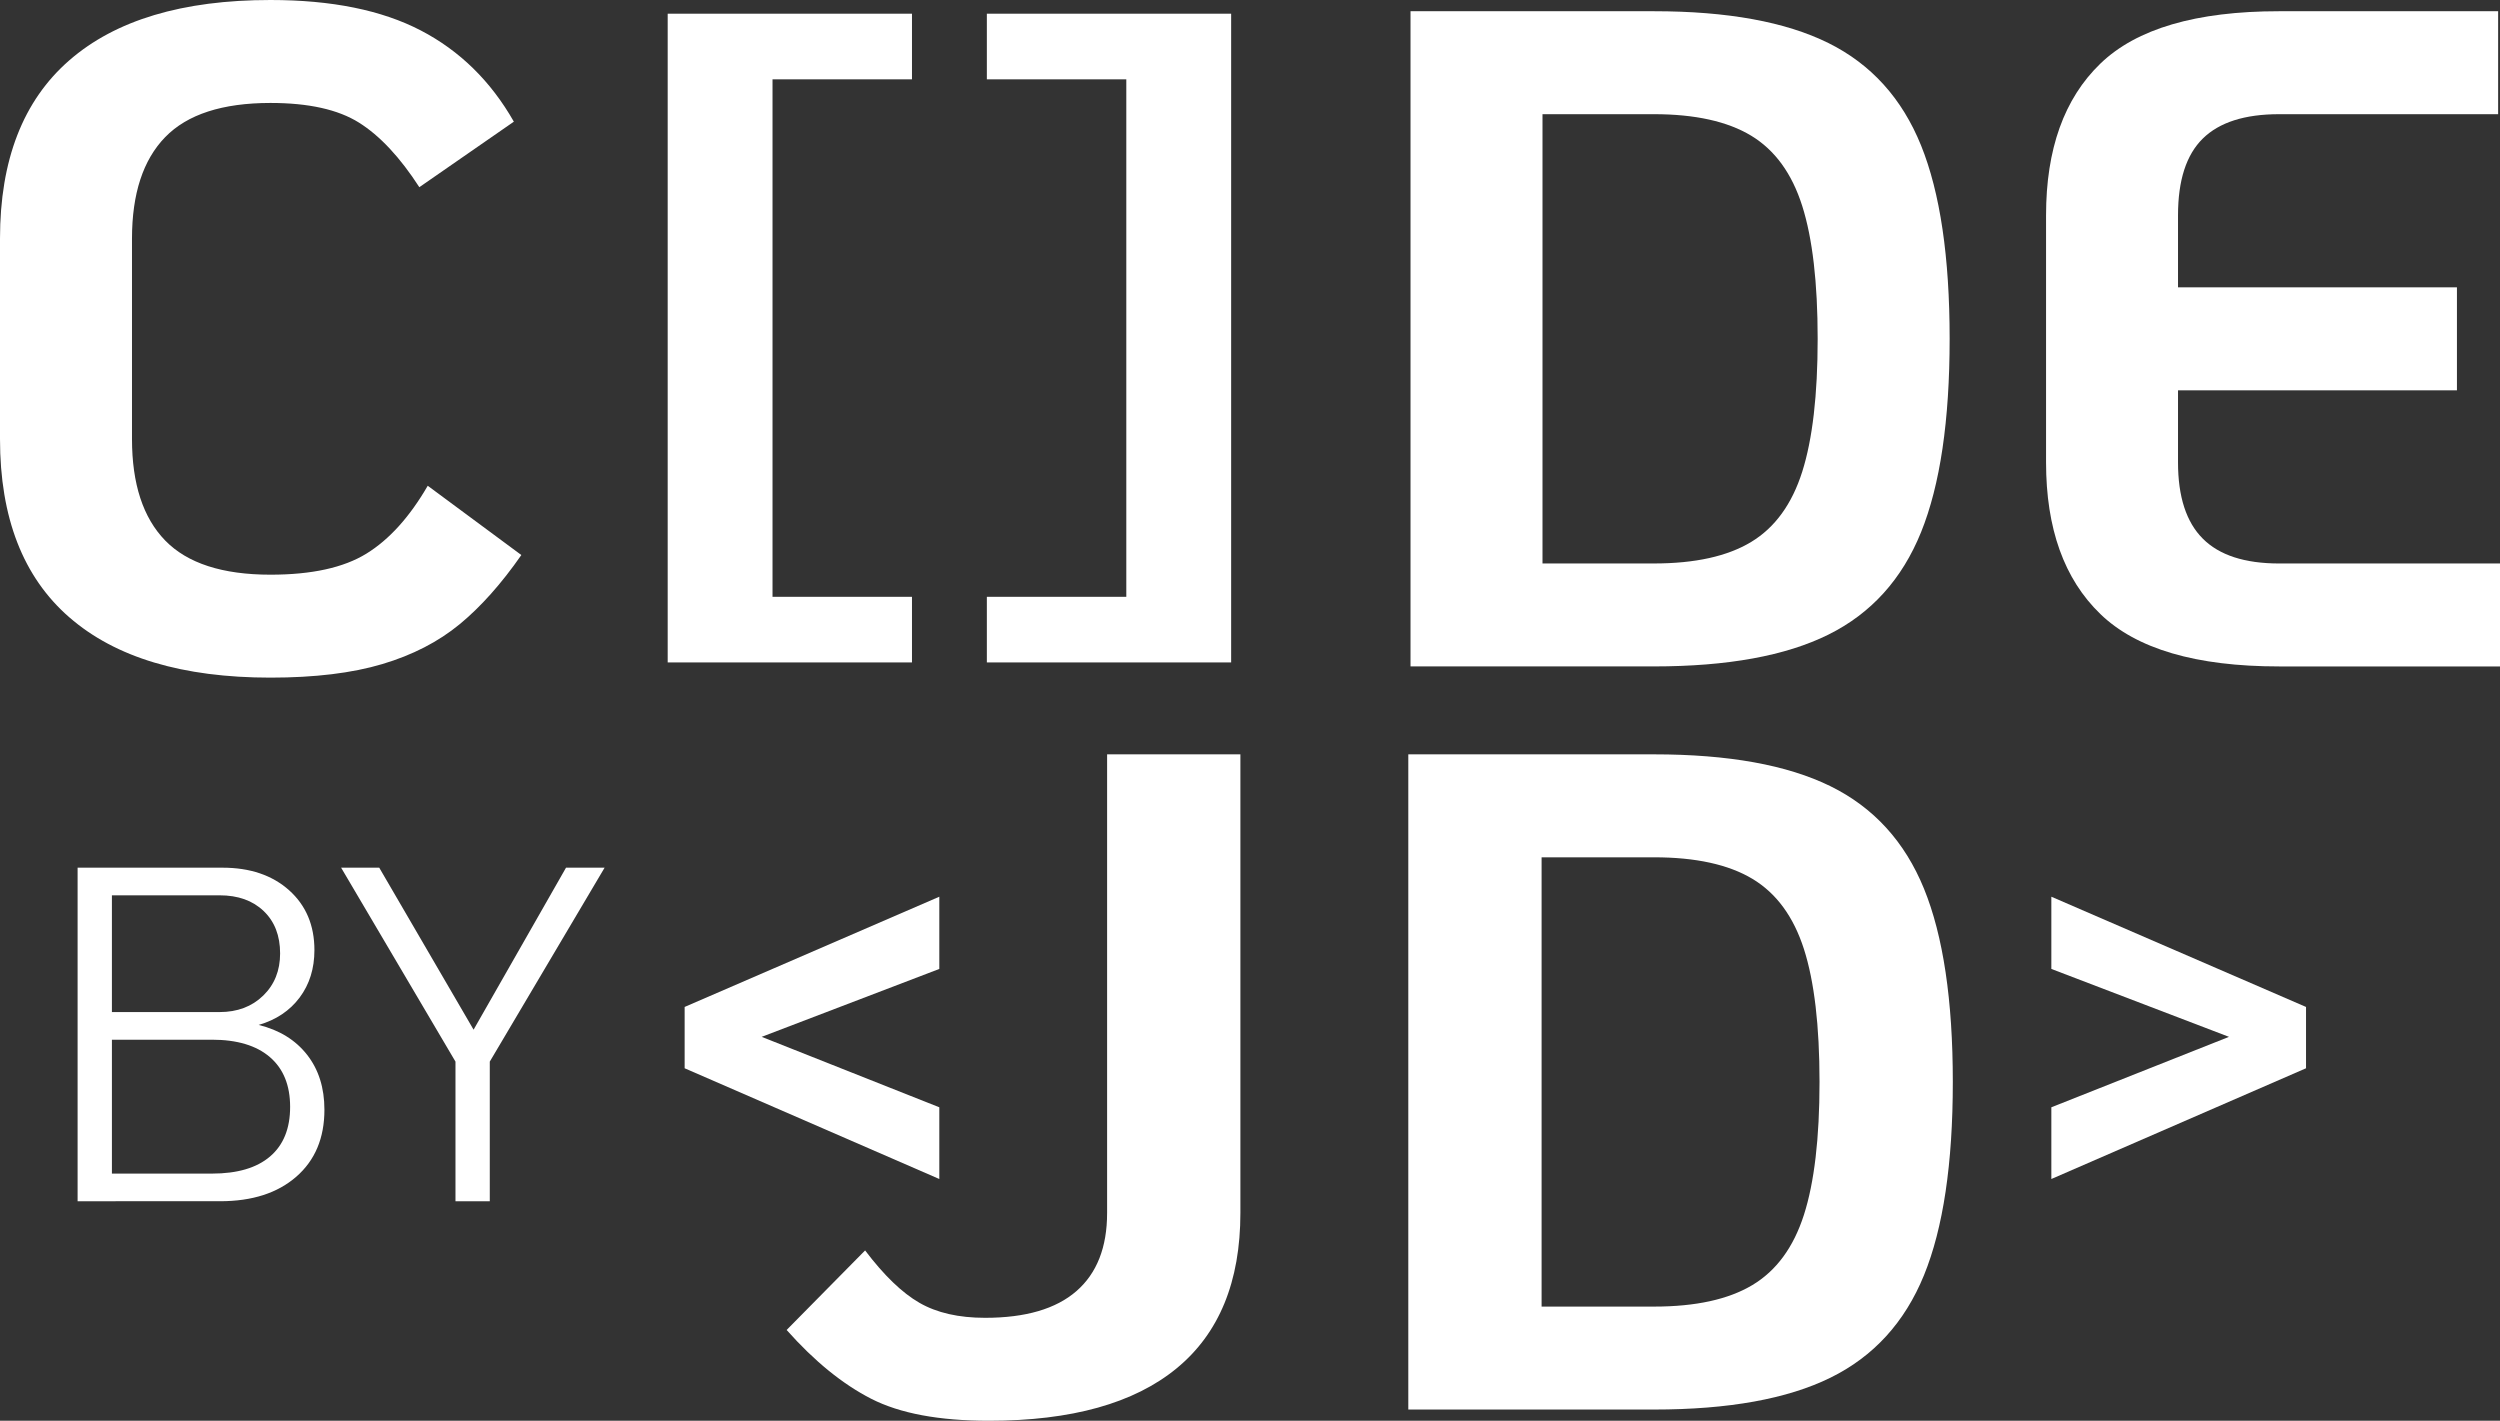 <?xml version="1.0" encoding="UTF-8"?><svg id="Layer_2" xmlns="http://www.w3.org/2000/svg" viewBox="0 0 476.498 270.797"><rect x="0" y="0" width="476.498" height="270.797" fill="#333333" stroke="none"/><g id="Components"><g id="d94d52a2-5315-4cab-a37a-d640ccd76bf3_5"><g><path d="m13.203,117.653C4.397,109.984,0,98.656,0,83.668v-38.176C0,30.505,4.397,19.177,13.203,11.506,22,3.835,34.786,0,51.557,0c11.654,0,21.198,1.933,28.632,5.798,7.431,3.865,13.35,9.663,17.751,17.393l-18.016,12.489c-3.689-5.709-7.525-9.813-11.51-12.311-3.984-2.498-9.605-3.746-16.857-3.746-9.158,0-15.85,2.17-20.069,6.51-4.223,4.344-6.332,10.794-6.332,19.357v38.176c0,8.565,2.11,15.019,6.332,19.359,4.219,4.34,10.911,6.51,20.069,6.51,7.851,0,13.941-1.337,18.285-4.015,4.34-2.674,8.234-6.984,11.684-12.934l17.842,13.203c-3.806,5.473-7.734,9.873-11.775,13.203-4.045,3.329-8.949,5.859-14.717,7.578-5.772,1.723-12.877,2.587-21.319,2.587-16.77,0-29.556-3.833-38.354-11.506Z" style="fill:#fff;"/><path d="m268.843,2.14h46.383c14.032,0,25.125,2.024,33.272,6.065,8.146,4.045,14.032,10.557,17.66,19.535,3.628,8.982,5.442,21.26,5.442,36.839s-1.814,27.861-5.442,36.841c-3.628,8.98-9.514,15.494-17.66,19.535-8.146,4.045-19.24,6.064-33.272,6.064h-46.383V2.14Zm46.383,105.257c7.851,0,14.032-1.367,18.554-4.106,4.518-2.734,7.76-7.192,9.722-13.377,1.962-6.185,2.943-14.63,2.943-25.335s-.981-19.147-2.943-25.331c-1.962-6.183-5.204-10.642-9.722-13.381-4.522-2.734-10.703-4.104-18.554-4.104h-21.228v85.633h21.228Z" style="fill:#fff;"/><path d="m400.323,117.028c-6.901-6.658-10.347-16.289-10.347-28.897v-47.099c0-12.606,3.446-22.239,10.347-28.901,6.897-6.66,18.255-9.991,34.075-9.991h41.744v19.624h-41.744c-6.545,0-11.392,1.547-14.54,4.639-3.155,3.094-4.73,7.968-4.73,14.629v13.737h53.163v19.624h-53.163v13.739c0,6.541,1.575,11.389,4.73,14.54,3.147,3.151,7.995,4.727,14.54,4.727h42.1v19.622h-42.1c-15.82,0-27.178-3.329-34.075-9.991Z" style="fill:#fff;"/></g><g><path d="m166.057,266.608c-5.465-2.795-10.839-7.166-16.126-13.116l14.956-15.161c3.602,4.757,7.056,8.086,10.362,9.987,3.303,1.905,7.476,2.856,12.521,2.856,7.684,0,13.483-1.693,17.388-5.083,3.901-3.39,5.855-8.355,5.855-14.899v-87.415h25.405v87.415c0,13.085-4.052,22.955-12.161,29.617-8.109,6.662-20.031,9.987-35.767,9.987-9.491,0-16.967-1.397-22.432-4.189Z" style="fill:#fff;"/><path d="m268.422,143.778h46.845c14.172,0,25.375,2.026,33.605,6.067,8.226,4.045,14.172,10.555,17.838,19.535,3.662,8.98,5.495,21.258,5.495,36.839s-1.833,27.86-5.495,36.839c-3.666,8.98-9.612,15.494-17.838,19.535-8.23,4.045-19.433,6.064-33.605,6.064h-46.845v-124.879Zm46.845,105.257c7.927,0,14.172-1.367,18.74-4.106,4.564-2.734,7.836-7.192,9.82-13.377,1.981-6.185,2.973-14.63,2.973-25.333s-.992-19.149-2.973-25.333c-1.985-6.181-5.257-10.642-9.82-13.381-4.567-2.734-10.813-4.102-18.74-4.102h-21.44v85.631h21.44Z" style="fill:#fff;"/></g><g><path d="m14.79,165.379h27.61c5.268,0,9.504,1.44,12.714,4.313,3.208,2.877,4.814,6.677,4.814,11.399,0,3.513-.939,6.525-2.815,9.037-1.878,2.512-4.483,4.255-7.811,5.223,3.935.968,7.007,2.861,9.218,5.676,2.21,2.815,3.314,6.311,3.314,10.489,0,5.391-1.787,9.643-5.358,12.76-3.573,3.12-8.416,4.678-14.532,4.678H14.79v-63.576Zm27.065,27.52c3.39,0,6.16-1.045,8.31-3.135,2.148-2.088,3.224-4.766,3.224-8.036,0-3.39-1.043-6.085-3.133-8.083-2.088-1.998-4.89-2.998-8.401-2.998h-20.525v22.252h20.525Zm-1.454,30.788c4.843,0,8.538-1.091,11.081-3.27,2.543-2.179,3.816-5.325,3.816-9.444s-1.288-7.28-3.86-9.492c-2.576-2.21-6.253-3.314-11.037-3.314h-19.071v25.52h19.071Z" style="fill:#fff;"/><path d="m86.813,202.343l-21.797-36.964h7.265l17.983,30.879,17.619-30.879h7.356l-21.888,36.964v26.612h-6.538v-26.612Z" style="fill:#fff;"/></g><g><path d="m127.261,2.612h46.561v12.509h-26.581v98.632h26.581v12.506h-46.561V2.612Z" style="fill:#fff;"/><path d="m188.093,113.753h26.581V15.121h-26.581V2.612h46.563v123.647h-46.563v-12.506Z" style="fill:#fff;"/></g><path d="m179.032,224.718l-48.541-21.107v-11.688l48.541-21.01v13.765l-33.858,12.944,33.858,13.427v13.669Z" style="fill:#fff;"/><path d="m390.985,211.049l33.858-13.427-33.858-12.944v-13.765s48.541,21.01,48.541,21.01v11.688s-48.541,21.107-48.541,21.107v-13.669Z" style="fill:#fff;"/></g></g></svg>